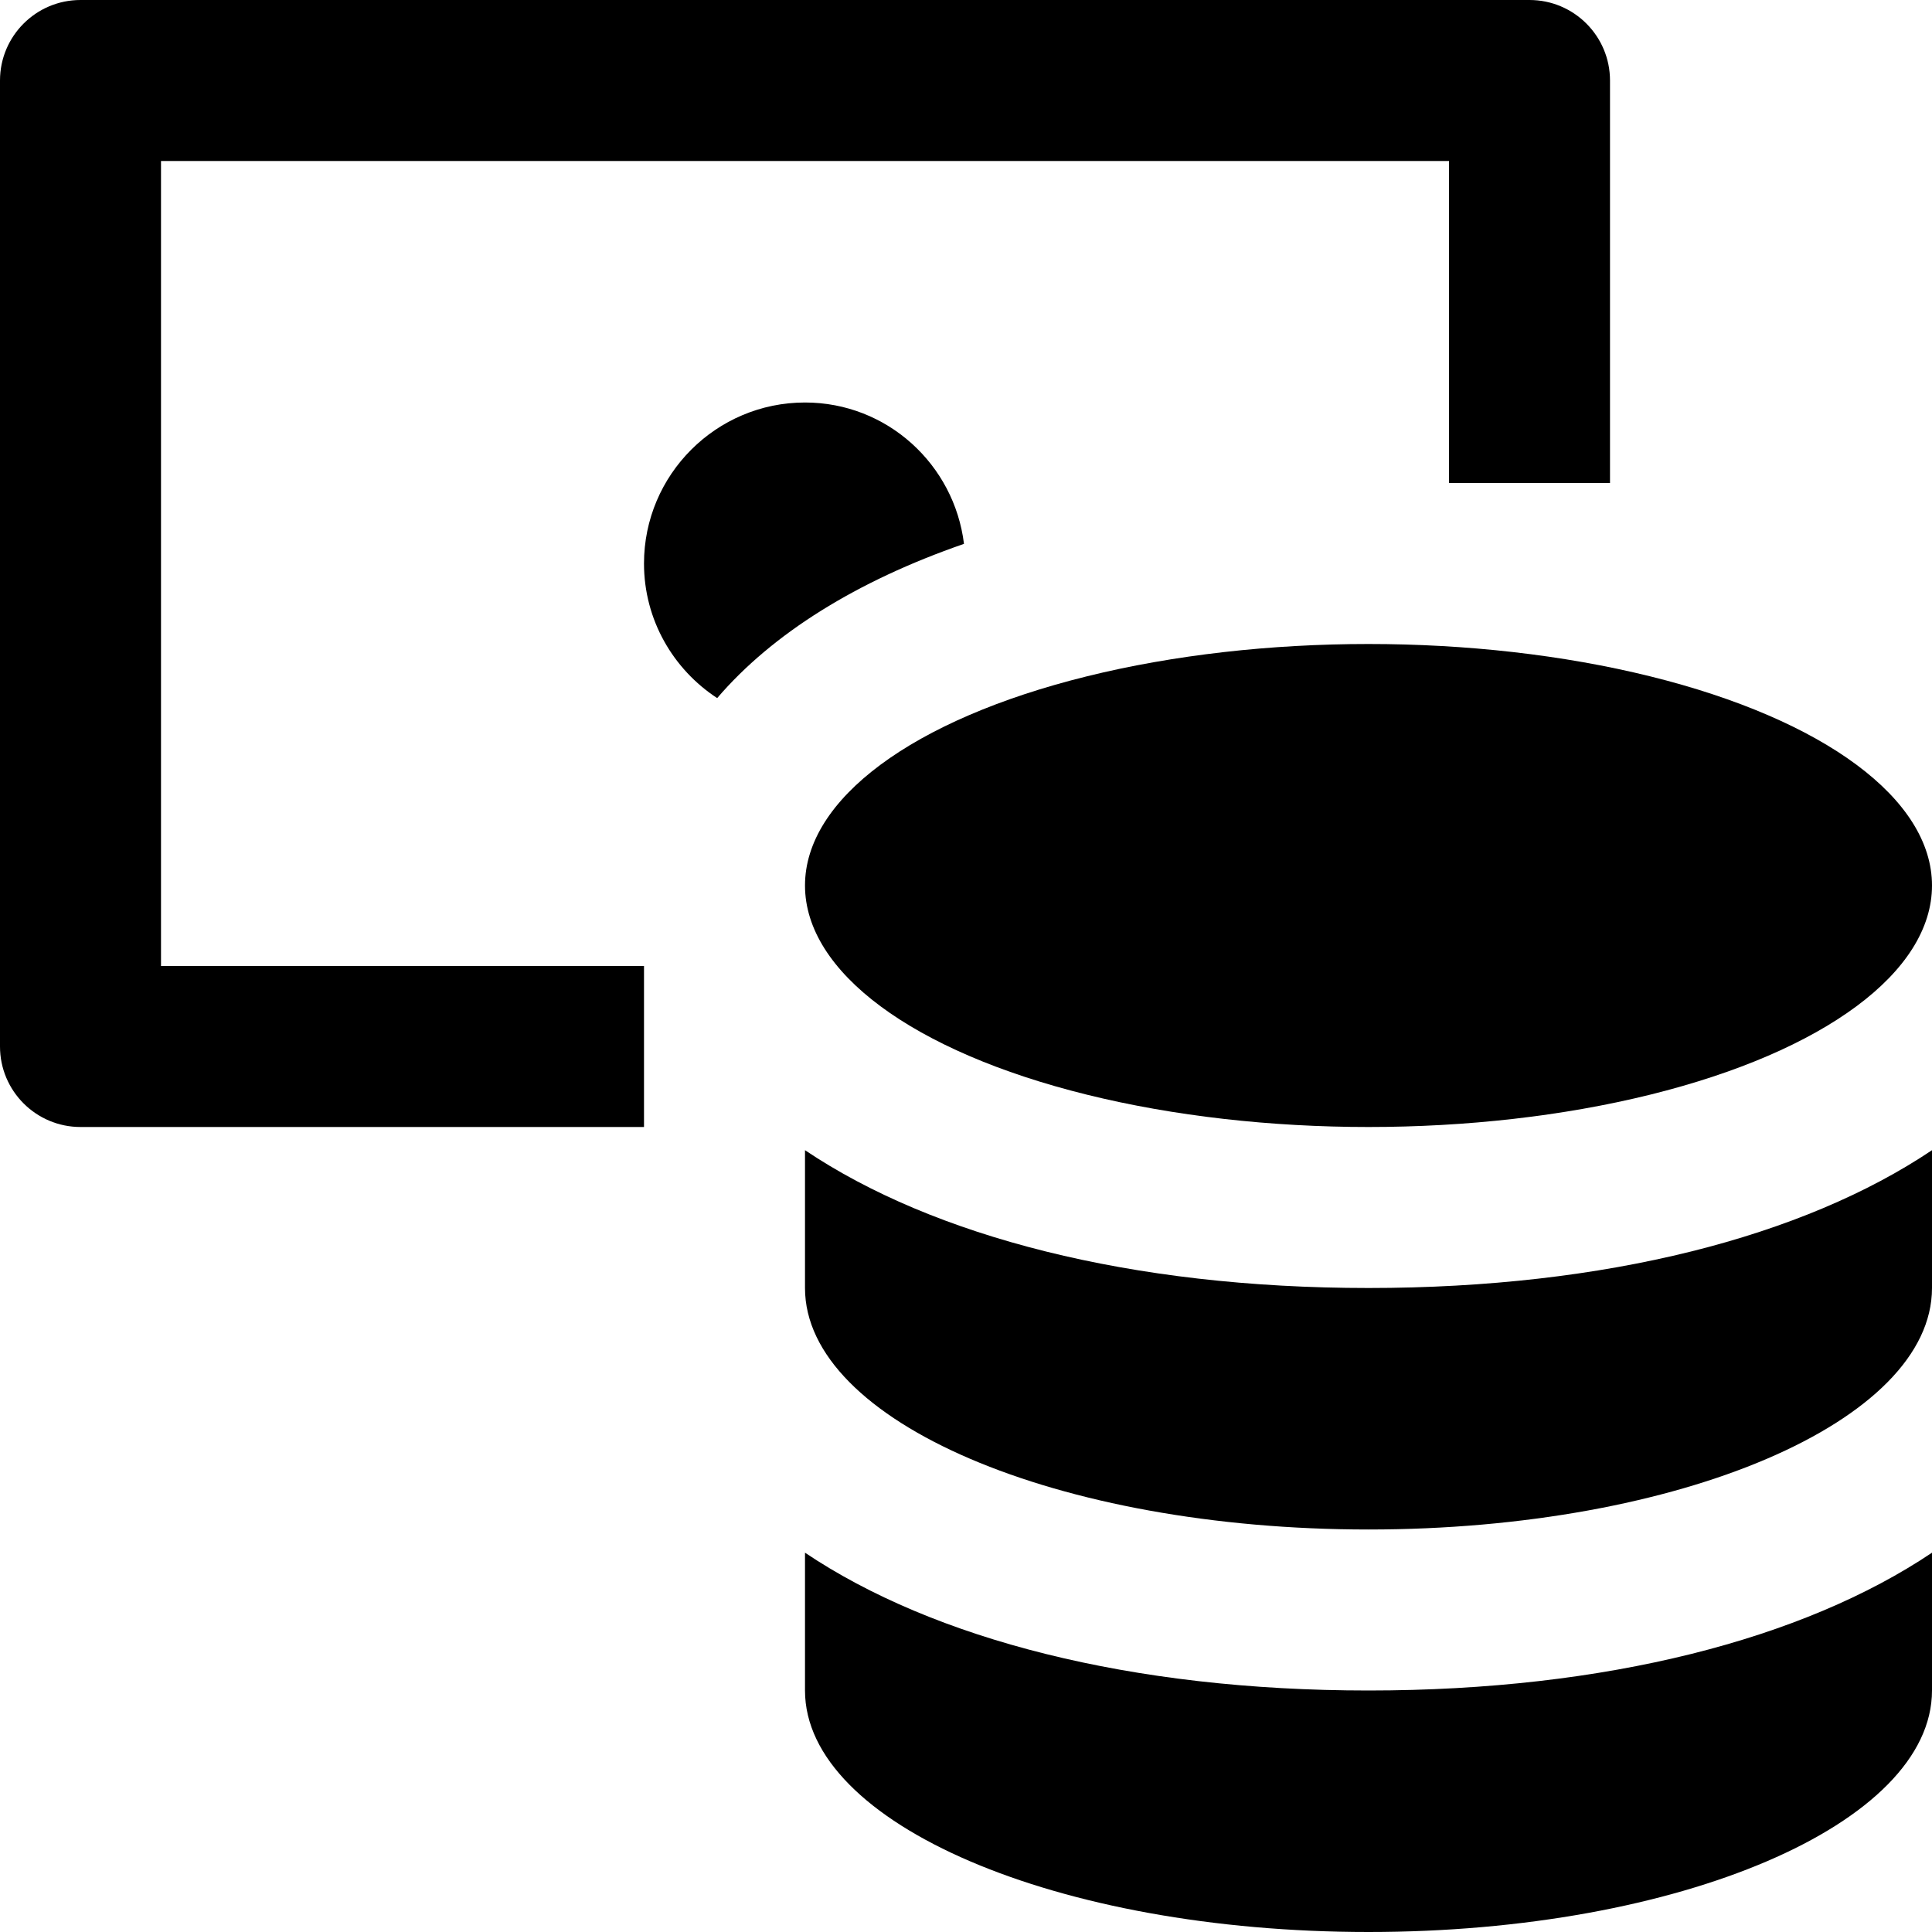 <svg id="nc_icon" version="1.1" xmlns="http://www.w3.org/2000/svg" xmlns:xlink="http://www.w3.org/1999/xlink" x="0px" y="0px" viewBox="0 0 24 24" xml:space="preserve" ><g class="nc-icon-wrapper" fill="currentColor"><path data-color="color-2" fill="currentColor" d="M8,14H1c-0.552,0-1-0.448-1-1V1c0-0.552,0.448-1,1-1h18c0.552,0,1,0.448,1,1v5h-2V2H2v10h6V14 z"></path> <path fill="currentColor" d="M17,16c-2.951,0-5.403-0.639-7-1.712c0,0.746,0,1.238,0,1.712c0,1.657,3.134,3,7,3s7-1.343,7-3 c0-0.474,0-0.966,0-1.712C22.403,15.361,19.951,16,17,16z"></path> <path fill="currentColor" d="M17,21c-2.951,0-5.403-0.639-7-1.712c0,0.746,0,1.238,0,1.712c0,1.657,3.134,3,7,3s7-1.343,7-3 c0-0.474,0-0.966,0-1.712C22.403,20.361,19.951,21,17,21z"></path> <path data-color="color-2" fill="currentColor" d="M8.909,8.672c0.686-0.801,1.734-1.455,3.066-1.916C11.854,5.77,11.02,5,10,5 C8.897,5,8,5.897,8,7C8,7.7,8.363,8.315,8.909,8.672z"></path> <ellipse fill="currentColor" cx="17" cy="11" rx="7" ry="3"></ellipse></g></svg>